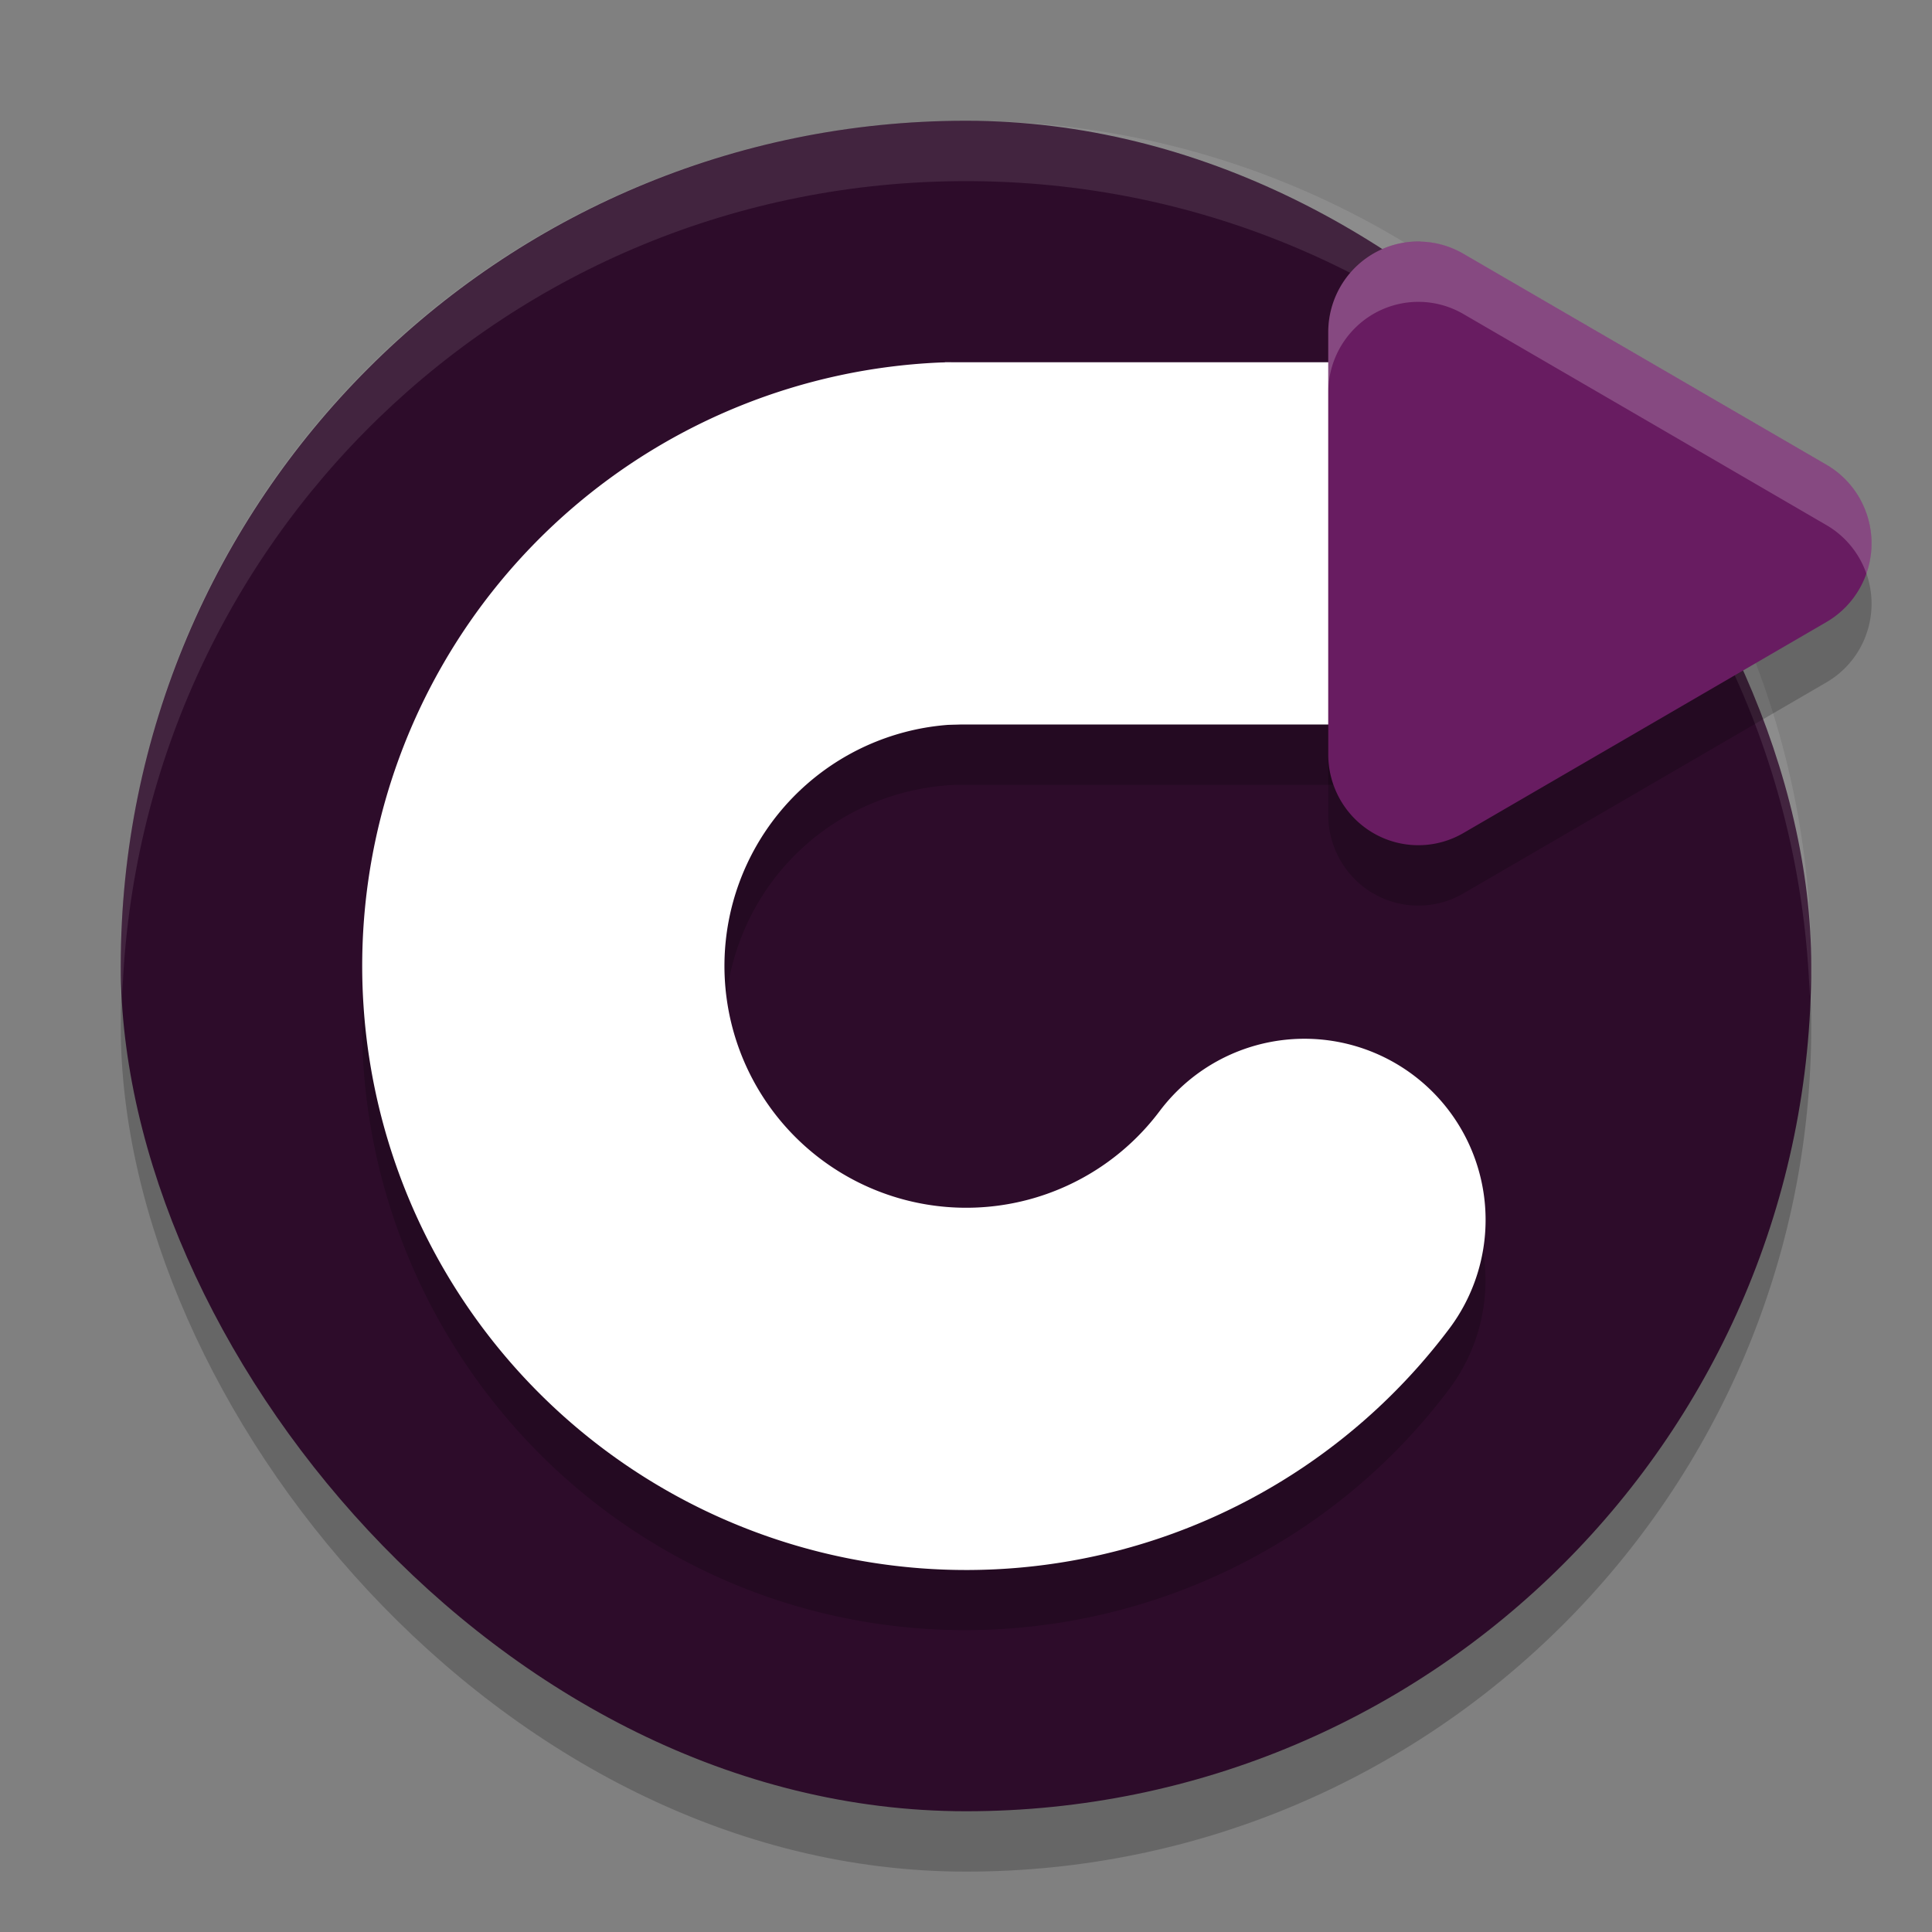 <svg xmlns="http://www.w3.org/2000/svg" width="32" height="32" version="1">
 <rect width="100%" height="100%" fill="#808080" stroke="none"/>
 <rect style="opacity:.2" width="28" height="28" x="2" y="3" rx="14" ry="14"/>
 <rect style="fill:#2d0c2a" width="28" height="28" x="2" y="2" rx="14" ry="14"/>
 <path style="fill:#ffffff;opacity:.1" d="M 16 2 C 8.244 2 2 8.244 2 16 C 2 16.169 2.02 16.333 2.025 16.5 C 2.289 8.979 8.413 3 16 3 C 23.587 3 29.711 8.979 29.975 16.5 C 29.98 16.333 30 16.169 30 16 C 30 8.244 23.756 2 16 2 z"/>
 <path style="opacity:.2" d="m15.65 7.001v0.004a3 3 0 0 0-0.1 0.002c-4.626 0.21-8.534 3.607-9.383 8.16-0.849 4.553 1.569 9.128 5.809 10.992 1.06 0.466 2.168 0.733 3.277 0.814 3.327 0.244 6.664-1.187 8.75-3.965a3 3 0 1 0-4.797-3.604c-1.127 1.501-3.096 2.017-4.814 1.262-1.718-0.755-2.67-2.555-2.326-4.4 0.343-1.84 1.873-3.174 3.74-3.266h9.193v-6h-9.148z"/>
 <path style="fill:none;stroke-linecap:round;stroke-linejoin:round;stroke-width:6;stroke:#ffffff" transform="scale(1,-1)" d="m15.686-9.002a7.005 7.005 0 0 1-6.568-5.713 7.005 7.005 0 0 1 4.067-7.697 7.005 7.005 0 0 1 8.421 2.207"/>
 <path style="fill:#ffffff" d="m15.65 6h9.35v6h-9.35z"/>
 <path style="opacity:.2" d="m23.527 5a1.492 1.503 0 0 0-1.527 1.502v6.995a1.492 1.503 0 0 0 2.238 1.301l3.008-1.748 3.008-1.749a1.492 1.503 0 0 0 0-2.602l-3.008-1.749-3.008-1.748a1.492 1.503 0 0 0-0.711-0.201z"/>
 <path style="fill:#681c61" d="m23.527 4a1.492 1.503 0 0 0-1.527 1.502v6.995a1.492 1.503 0 0 0 2.238 1.301l3.008-1.748 3.008-1.749a1.492 1.503 0 0 0 0-2.602l-3.008-1.749-3.008-1.748a1.492 1.503 0 0 0-0.711-0.201z"/>
 <path style="fill:#ffffff;opacity:.2" d="m23.527 4a1.492 1.503 0 0 0-1.527 1.502v1a1.492 1.503 0 0 1 1.527-1.502 1.492 1.503 0 0 1 0.711 0.201l3.008 1.748 3.008 1.75a1.492 1.503 0 0 1 0.66 0.803 1.492 1.503 0 0 0-0.66-1.803l-3.008-1.75-3.008-1.748a1.492 1.503 0 0 0-0.711-0.201z"/>
</svg>

